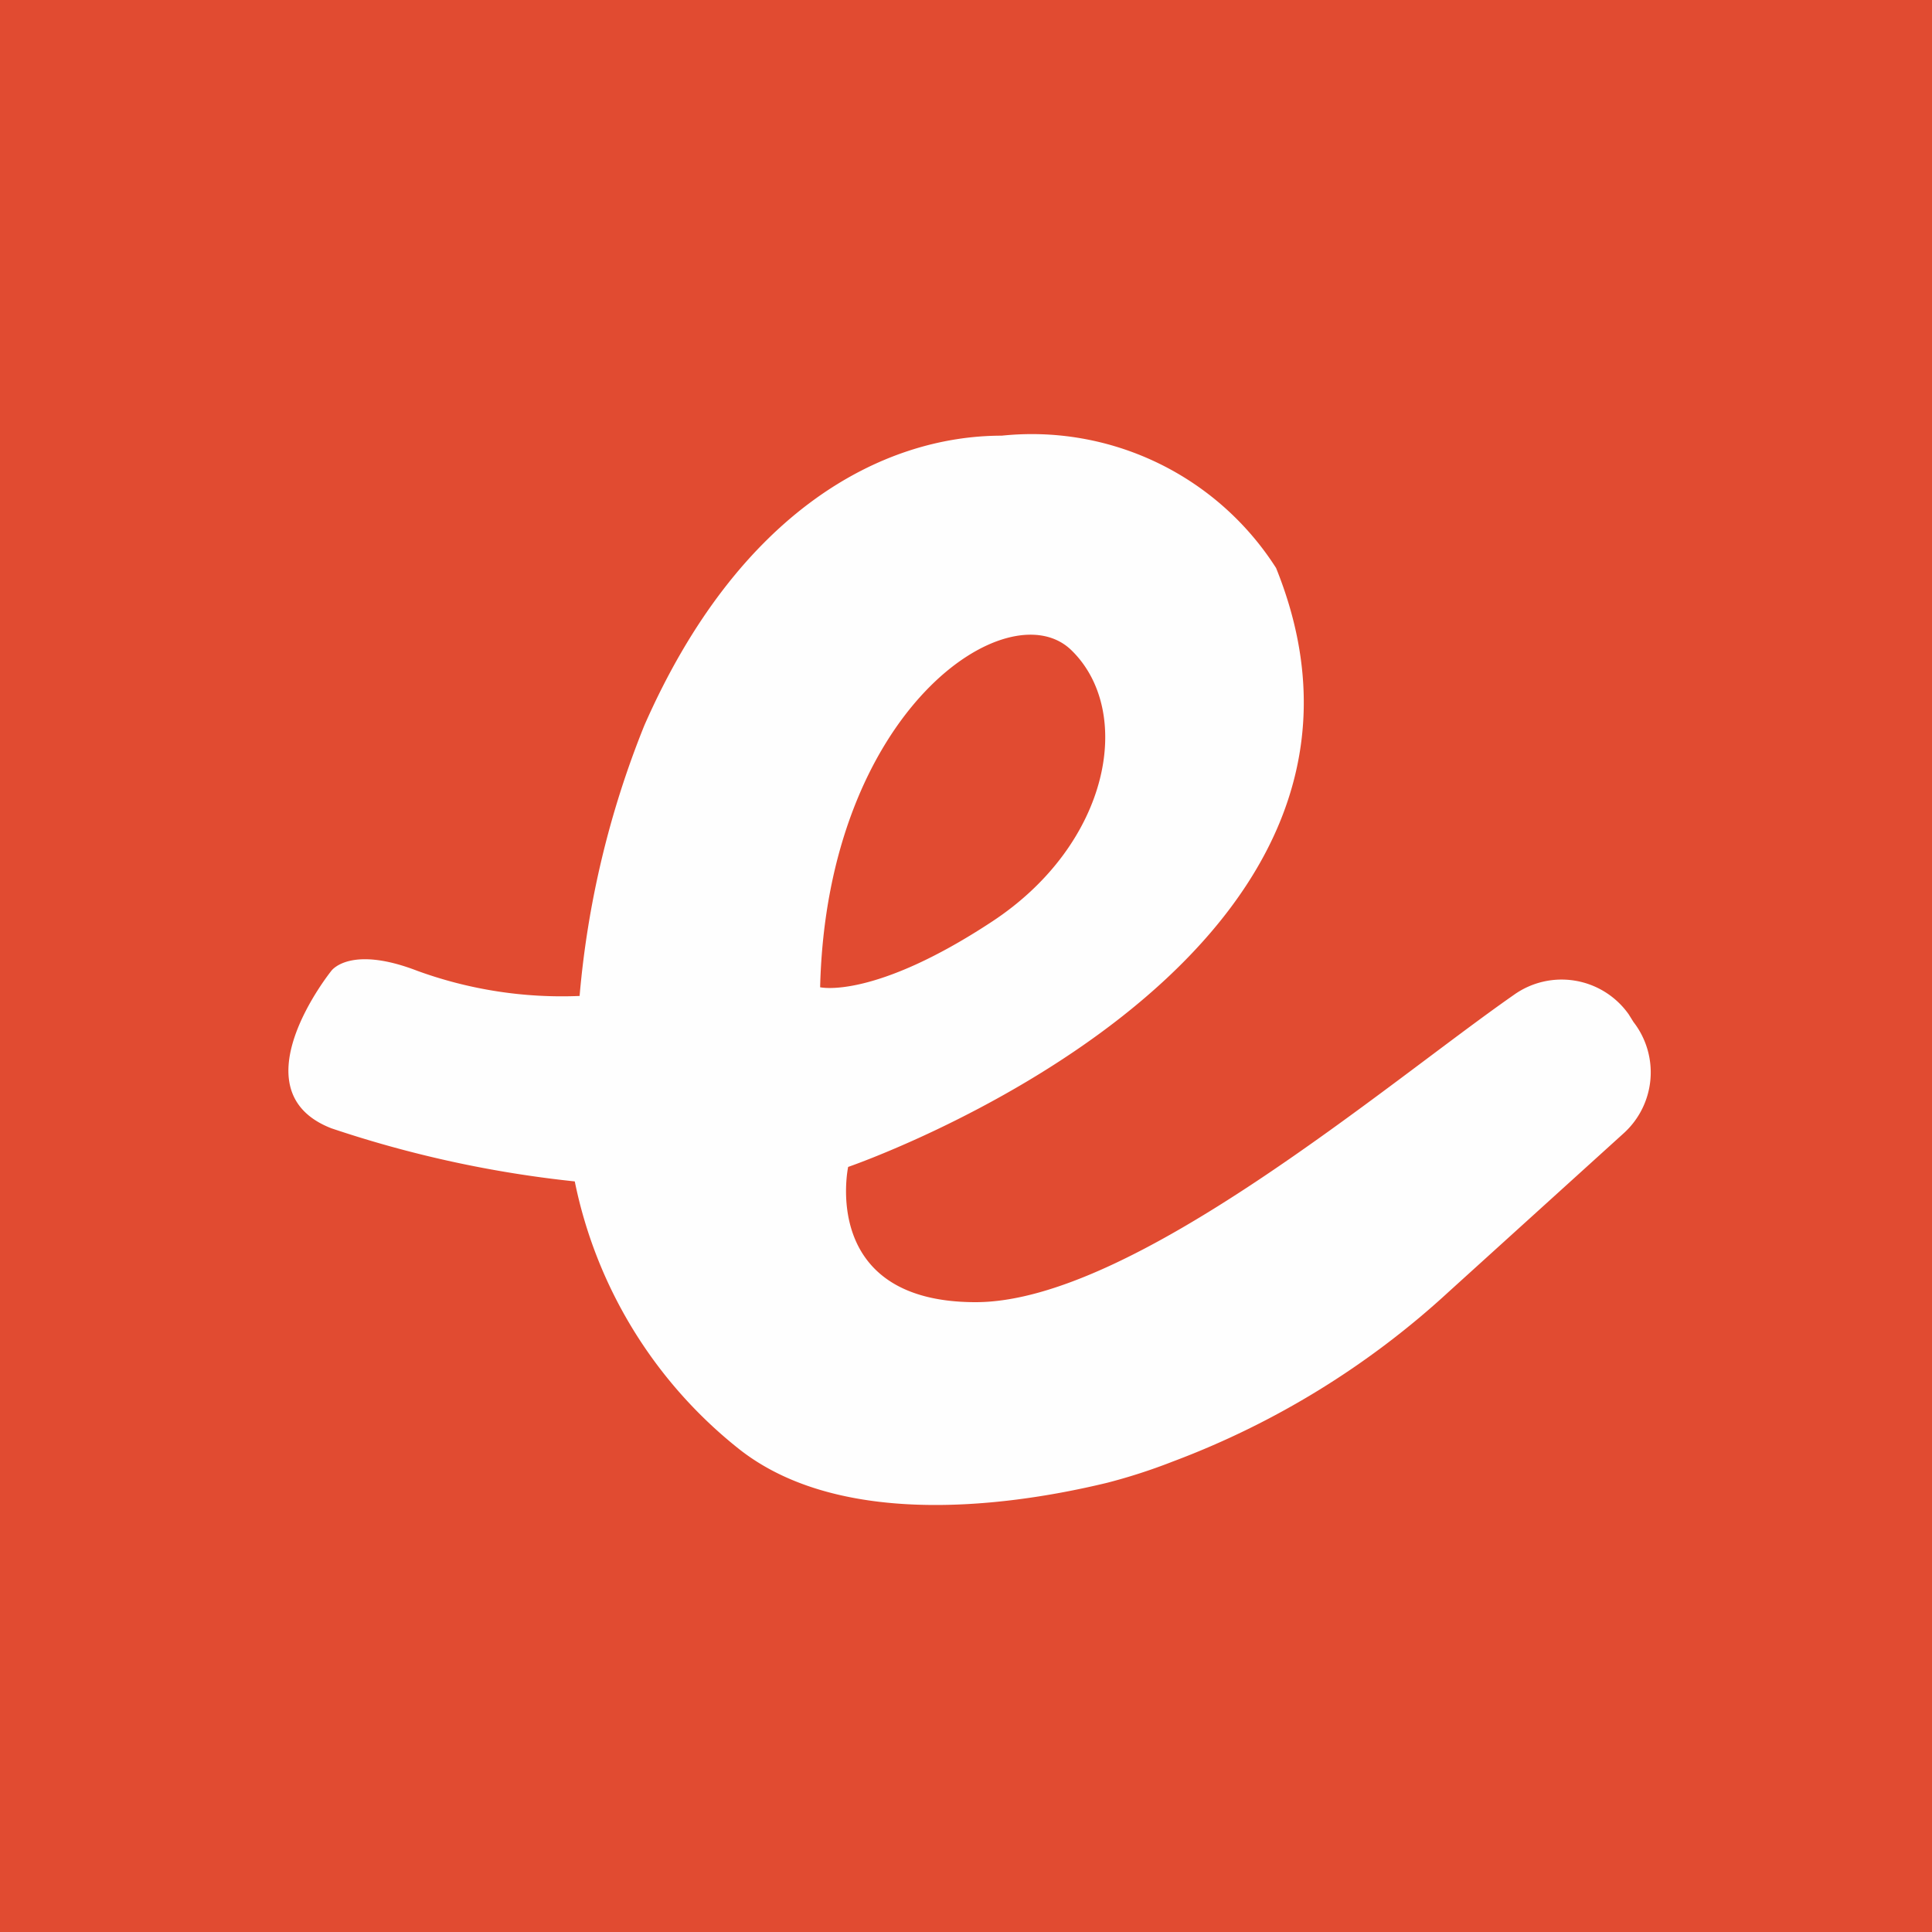 <svg data-name="Layer 1" xmlns="http://www.w3.org/2000/svg" viewBox="0 0 20 20"><path fill="#e14b31" d="M0 0h20v20H0z"/><path d="M16.91 10.58l-.05-.08a.85.85 0 0 0-1.19-.2c-1.32.92-3.95 3.18-5.57 3.18s-1.32-1.4-1.32-1.4 6.09-2.09 4.43-6.2a3 3 0 0 0-2.84-1.37c-1.23 0-2.72.77-3.7 3a9.7 9.7 0 0 0-.67 2.8 4.37 4.37 0 0 1-1.68-.26c-.7-.27-.89 0-.89 0s-1 1.24 0 1.63a11.75 11.75 0 0 0 2.52.55A4.74 4.74 0 0 0 7.65 15c1 .79 2.65.63 3.81.35a5.9 5.9 0 0 0 .68-.22A8.75 8.75 0 0 0 15 13.37l1.81-1.64a.85.85 0 0 0 .1-1.15zm-8.42-.36c.07-2.87 1.95-4.12 2.6-3.49s.41 2-.82 2.81-1.78.68-1.78.68z" fill="#fefefe"/></svg>